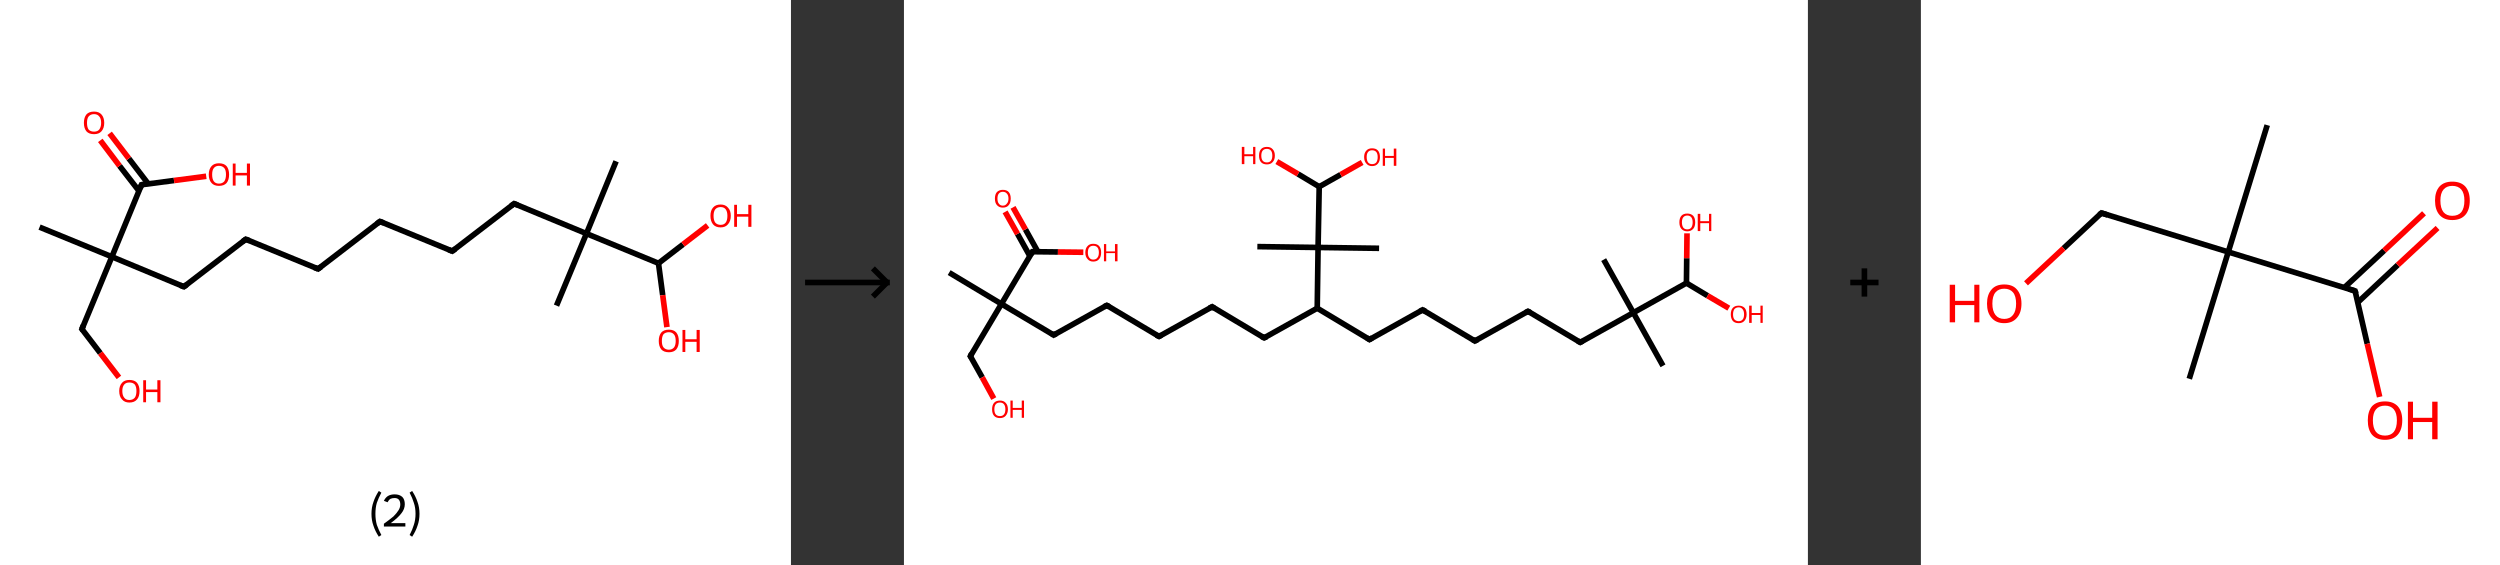 <?xml version='1.0' encoding='ASCII' standalone='yes'?>
<svg xmlns="http://www.w3.org/2000/svg" xmlns:xlink="http://www.w3.org/1999/xlink" version="1.1" width="885.0px" viewBox="0 0 885.0 200.0" height="200.0px">
  <rect x="0" y="0" width="885.0" height="200.0" fill="#333333" stroke="none"/>
  <g>
    <g transform="translate(0, 0) scale(1 1) "><!-- END OF HEADER -->
<rect style="opacity:1.0;fill:#FFFFFF;stroke:none" width="280.0" height="200.0" x="0.0" y="0.0"> </rect>
<path class="bond-0 atom-0 atom-1" d="M 14.0,80.4 L 39.6,90.9" style="fill:none;fill-rule:evenodd;stroke:#000000;stroke-width:2.0px;stroke-linecap:butt;stroke-linejoin:miter;stroke-opacity:1"/>
<path class="bond-1 atom-1 atom-2" d="M 39.6,90.9 L 29.0,116.5" style="fill:none;fill-rule:evenodd;stroke:#000000;stroke-width:2.0px;stroke-linecap:butt;stroke-linejoin:miter;stroke-opacity:1"/>
<path class="bond-2 atom-2 atom-3" d="M 29.0,116.5 L 35.5,125.0" style="fill:none;fill-rule:evenodd;stroke:#000000;stroke-width:2.0px;stroke-linecap:butt;stroke-linejoin:miter;stroke-opacity:1"/>
<path class="bond-2 atom-2 atom-3" d="M 35.5,125.0 L 42.1,133.6" style="fill:none;fill-rule:evenodd;stroke:#FF0000;stroke-width:2.0px;stroke-linecap:butt;stroke-linejoin:miter;stroke-opacity:1"/>
<path class="bond-3 atom-1 atom-4" d="M 39.6,90.9 L 65.1,101.5" style="fill:none;fill-rule:evenodd;stroke:#000000;stroke-width:2.0px;stroke-linecap:butt;stroke-linejoin:miter;stroke-opacity:1"/>
<path class="bond-4 atom-4 atom-5" d="M 65.1,101.5 L 87.0,84.7" style="fill:none;fill-rule:evenodd;stroke:#000000;stroke-width:2.0px;stroke-linecap:butt;stroke-linejoin:miter;stroke-opacity:1"/>
<path class="bond-5 atom-5 atom-6" d="M 87.0,84.7 L 112.6,95.2" style="fill:none;fill-rule:evenodd;stroke:#000000;stroke-width:2.0px;stroke-linecap:butt;stroke-linejoin:miter;stroke-opacity:1"/>
<path class="bond-6 atom-6 atom-7" d="M 112.6,95.2 L 134.5,78.4" style="fill:none;fill-rule:evenodd;stroke:#000000;stroke-width:2.0px;stroke-linecap:butt;stroke-linejoin:miter;stroke-opacity:1"/>
<path class="bond-7 atom-7 atom-8" d="M 134.5,78.4 L 160.1,88.9" style="fill:none;fill-rule:evenodd;stroke:#000000;stroke-width:2.0px;stroke-linecap:butt;stroke-linejoin:miter;stroke-opacity:1"/>
<path class="bond-8 atom-8 atom-9" d="M 160.1,88.9 L 182.0,72.1" style="fill:none;fill-rule:evenodd;stroke:#000000;stroke-width:2.0px;stroke-linecap:butt;stroke-linejoin:miter;stroke-opacity:1"/>
<path class="bond-9 atom-9 atom-10" d="M 182.0,72.1 L 207.6,82.7" style="fill:none;fill-rule:evenodd;stroke:#000000;stroke-width:2.0px;stroke-linecap:butt;stroke-linejoin:miter;stroke-opacity:1"/>
<path class="bond-10 atom-10 atom-11" d="M 207.6,82.7 L 197.0,108.2" style="fill:none;fill-rule:evenodd;stroke:#000000;stroke-width:2.0px;stroke-linecap:butt;stroke-linejoin:miter;stroke-opacity:1"/>
<path class="bond-11 atom-10 atom-12" d="M 207.6,82.7 L 218.1,57.1" style="fill:none;fill-rule:evenodd;stroke:#000000;stroke-width:2.0px;stroke-linecap:butt;stroke-linejoin:miter;stroke-opacity:1"/>
<path class="bond-12 atom-10 atom-13" d="M 207.6,82.7 L 233.1,93.2" style="fill:none;fill-rule:evenodd;stroke:#000000;stroke-width:2.0px;stroke-linecap:butt;stroke-linejoin:miter;stroke-opacity:1"/>
<path class="bond-13 atom-13 atom-14" d="M 233.1,93.2 L 234.6,104.5" style="fill:none;fill-rule:evenodd;stroke:#000000;stroke-width:2.0px;stroke-linecap:butt;stroke-linejoin:miter;stroke-opacity:1"/>
<path class="bond-13 atom-13 atom-14" d="M 234.6,104.5 L 236.1,115.8" style="fill:none;fill-rule:evenodd;stroke:#FF0000;stroke-width:2.0px;stroke-linecap:butt;stroke-linejoin:miter;stroke-opacity:1"/>
<path class="bond-14 atom-13 atom-15" d="M 233.1,93.2 L 241.8,86.5" style="fill:none;fill-rule:evenodd;stroke:#000000;stroke-width:2.0px;stroke-linecap:butt;stroke-linejoin:miter;stroke-opacity:1"/>
<path class="bond-14 atom-13 atom-15" d="M 241.8,86.5 L 250.5,79.8" style="fill:none;fill-rule:evenodd;stroke:#FF0000;stroke-width:2.0px;stroke-linecap:butt;stroke-linejoin:miter;stroke-opacity:1"/>
<path class="bond-15 atom-1 atom-16" d="M 39.6,90.9 L 50.1,65.4" style="fill:none;fill-rule:evenodd;stroke:#000000;stroke-width:2.0px;stroke-linecap:butt;stroke-linejoin:miter;stroke-opacity:1"/>
<path class="bond-16 atom-16 atom-17" d="M 52.5,65.1 L 45.6,56.1" style="fill:none;fill-rule:evenodd;stroke:#000000;stroke-width:2.0px;stroke-linecap:butt;stroke-linejoin:miter;stroke-opacity:1"/>
<path class="bond-16 atom-16 atom-17" d="M 45.6,56.1 L 38.8,47.2" style="fill:none;fill-rule:evenodd;stroke:#FF0000;stroke-width:2.0px;stroke-linecap:butt;stroke-linejoin:miter;stroke-opacity:1"/>
<path class="bond-16 atom-16 atom-17" d="M 49.2,67.6 L 42.3,58.7" style="fill:none;fill-rule:evenodd;stroke:#000000;stroke-width:2.0px;stroke-linecap:butt;stroke-linejoin:miter;stroke-opacity:1"/>
<path class="bond-16 atom-16 atom-17" d="M 42.3,58.7 L 35.5,49.7" style="fill:none;fill-rule:evenodd;stroke:#FF0000;stroke-width:2.0px;stroke-linecap:butt;stroke-linejoin:miter;stroke-opacity:1"/>
<path class="bond-17 atom-16 atom-18" d="M 50.1,65.4 L 61.6,63.9" style="fill:none;fill-rule:evenodd;stroke:#000000;stroke-width:2.0px;stroke-linecap:butt;stroke-linejoin:miter;stroke-opacity:1"/>
<path class="bond-17 atom-16 atom-18" d="M 61.6,63.9 L 73.0,62.4" style="fill:none;fill-rule:evenodd;stroke:#FF0000;stroke-width:2.0px;stroke-linecap:butt;stroke-linejoin:miter;stroke-opacity:1"/>
<path d="M 29.5,115.2 L 29.0,116.5 L 29.3,116.9" style="fill:none;stroke:#000000;stroke-width:2.0px;stroke-linecap:butt;stroke-linejoin:miter;stroke-opacity:1;"/>
<path d="M 63.8,101.0 L 65.1,101.5 L 66.2,100.7" style="fill:none;stroke:#000000;stroke-width:2.0px;stroke-linecap:butt;stroke-linejoin:miter;stroke-opacity:1;"/>
<path d="M 85.9,85.5 L 87.0,84.7 L 88.3,85.2" style="fill:none;stroke:#000000;stroke-width:2.0px;stroke-linecap:butt;stroke-linejoin:miter;stroke-opacity:1;"/>
<path d="M 111.3,94.7 L 112.6,95.2 L 113.7,94.4" style="fill:none;stroke:#000000;stroke-width:2.0px;stroke-linecap:butt;stroke-linejoin:miter;stroke-opacity:1;"/>
<path d="M 133.4,79.2 L 134.5,78.4 L 135.8,78.9" style="fill:none;stroke:#000000;stroke-width:2.0px;stroke-linecap:butt;stroke-linejoin:miter;stroke-opacity:1;"/>
<path d="M 158.8,88.4 L 160.1,88.9 L 161.2,88.1" style="fill:none;stroke:#000000;stroke-width:2.0px;stroke-linecap:butt;stroke-linejoin:miter;stroke-opacity:1;"/>
<path d="M 180.9,72.9 L 182.0,72.1 L 183.3,72.6" style="fill:none;stroke:#000000;stroke-width:2.0px;stroke-linecap:butt;stroke-linejoin:miter;stroke-opacity:1;"/>
<path d="M 49.6,66.7 L 50.1,65.4 L 50.7,65.3" style="fill:none;stroke:#000000;stroke-width:2.0px;stroke-linecap:butt;stroke-linejoin:miter;stroke-opacity:1;"/>
<path class="atom-3" d="M 42.2 138.4 Q 42.2 136.6, 43.2 135.5 Q 44.1 134.5, 45.8 134.5 Q 47.6 134.5, 48.5 135.5 Q 49.4 136.6, 49.4 138.4 Q 49.4 140.4, 48.5 141.4 Q 47.6 142.5, 45.8 142.5 Q 44.1 142.5, 43.2 141.4 Q 42.2 140.4, 42.2 138.4 M 45.8 141.6 Q 47.0 141.6, 47.7 140.8 Q 48.3 140.0, 48.3 138.4 Q 48.3 136.9, 47.7 136.1 Q 47.0 135.4, 45.8 135.4 Q 44.6 135.4, 44.0 136.1 Q 43.3 136.9, 43.3 138.4 Q 43.3 140.0, 44.0 140.8 Q 44.6 141.6, 45.8 141.6 " fill="#FF0000"/>
<path class="atom-3" d="M 50.7 134.6 L 51.7 134.6 L 51.7 137.9 L 55.7 137.9 L 55.7 134.6 L 56.8 134.6 L 56.8 142.4 L 55.7 142.4 L 55.7 138.8 L 51.7 138.8 L 51.7 142.4 L 50.7 142.4 L 50.7 134.6 " fill="#FF0000"/>
<path class="atom-14" d="M 233.2 120.7 Q 233.2 118.8, 234.1 117.7 Q 235.0 116.7, 236.8 116.7 Q 238.5 116.7, 239.4 117.7 Q 240.3 118.8, 240.3 120.7 Q 240.3 122.6, 239.4 123.7 Q 238.5 124.7, 236.8 124.7 Q 235.0 124.7, 234.1 123.7 Q 233.2 122.6, 233.2 120.7 M 236.8 123.8 Q 237.9 123.8, 238.6 123.0 Q 239.2 122.2, 239.2 120.7 Q 239.2 119.1, 238.6 118.4 Q 237.9 117.6, 236.8 117.6 Q 235.6 117.6, 234.9 118.3 Q 234.3 119.1, 234.3 120.7 Q 234.3 122.3, 234.9 123.0 Q 235.6 123.8, 236.8 123.8 " fill="#FF0000"/>
<path class="atom-14" d="M 241.6 116.8 L 242.6 116.8 L 242.6 120.1 L 246.6 120.1 L 246.6 116.8 L 247.7 116.8 L 247.7 124.6 L 246.6 124.6 L 246.6 121.0 L 242.6 121.0 L 242.6 124.6 L 241.6 124.6 L 241.6 116.8 " fill="#FF0000"/>
<path class="atom-15" d="M 251.5 76.4 Q 251.5 74.5, 252.4 73.5 Q 253.3 72.4, 255.1 72.4 Q 256.8 72.4, 257.7 73.5 Q 258.7 74.5, 258.7 76.4 Q 258.7 78.3, 257.7 79.4 Q 256.8 80.5, 255.1 80.5 Q 253.3 80.5, 252.4 79.4 Q 251.5 78.3, 251.5 76.4 M 255.1 79.6 Q 256.3 79.6, 256.9 78.8 Q 257.5 78.0, 257.5 76.4 Q 257.5 74.9, 256.9 74.1 Q 256.3 73.3, 255.1 73.3 Q 253.9 73.3, 253.2 74.1 Q 252.6 74.9, 252.6 76.4 Q 252.6 78.0, 253.2 78.8 Q 253.9 79.6, 255.1 79.6 " fill="#FF0000"/>
<path class="atom-15" d="M 259.9 72.5 L 260.9 72.5 L 260.9 75.8 L 264.9 75.8 L 264.9 72.5 L 266.0 72.5 L 266.0 80.3 L 264.9 80.3 L 264.9 76.7 L 260.9 76.7 L 260.9 80.3 L 259.9 80.3 L 259.9 72.5 " fill="#FF0000"/>
<path class="atom-17" d="M 29.7 43.5 Q 29.7 41.6, 30.6 40.5 Q 31.5 39.5, 33.3 39.5 Q 35.0 39.5, 35.9 40.5 Q 36.9 41.6, 36.9 43.5 Q 36.9 45.4, 35.9 46.5 Q 35.0 47.5, 33.3 47.5 Q 31.5 47.5, 30.6 46.5 Q 29.7 45.4, 29.7 43.5 M 33.3 46.6 Q 34.5 46.6, 35.1 45.9 Q 35.8 45.0, 35.8 43.5 Q 35.8 41.9, 35.1 41.2 Q 34.5 40.4, 33.3 40.4 Q 32.1 40.4, 31.4 41.2 Q 30.8 41.9, 30.8 43.5 Q 30.8 45.1, 31.4 45.9 Q 32.1 46.6, 33.3 46.6 " fill="#FF0000"/>
<path class="atom-18" d="M 73.9 61.8 Q 73.9 59.9, 74.9 58.8 Q 75.8 57.8, 77.5 57.8 Q 79.3 57.8, 80.2 58.8 Q 81.1 59.9, 81.1 61.8 Q 81.1 63.7, 80.2 64.8 Q 79.3 65.8, 77.5 65.8 Q 75.8 65.8, 74.9 64.8 Q 73.9 63.7, 73.9 61.8 M 77.5 65.0 Q 78.7 65.0, 79.4 64.2 Q 80.0 63.3, 80.0 61.8 Q 80.0 60.2, 79.4 59.5 Q 78.7 58.7, 77.5 58.7 Q 76.3 58.7, 75.7 59.5 Q 75.1 60.2, 75.1 61.8 Q 75.1 63.4, 75.7 64.2 Q 76.3 65.0, 77.5 65.0 " fill="#FF0000"/>
<path class="atom-18" d="M 82.4 57.9 L 83.4 57.9 L 83.4 61.2 L 87.4 61.2 L 87.4 57.9 L 88.5 57.9 L 88.5 65.7 L 87.4 65.7 L 87.4 62.1 L 83.4 62.1 L 83.4 65.7 L 82.4 65.7 L 82.4 57.9 " fill="#FF0000"/>
<path class="legend" d="M 131.5 181.9 Q 131.5 179.6, 132.2 177.7 Q 132.8 175.8, 134.1 173.8 L 135.0 174.4 Q 134.0 176.3, 133.4 178.0 Q 132.9 179.7, 132.9 181.9 Q 132.9 184.0, 133.4 185.8 Q 134.0 187.5, 135.0 189.4 L 134.1 190.0 Q 132.8 188.0, 132.2 186.1 Q 131.5 184.2, 131.5 181.9 " fill="#000000"/>
<path class="legend" d="M 135.9 177.3 Q 136.4 176.2, 137.3 175.6 Q 138.3 175.0, 139.7 175.0 Q 141.4 175.0, 142.4 175.9 Q 143.3 176.8, 143.3 178.5 Q 143.3 180.2, 142.1 181.7 Q 140.9 183.3, 138.3 185.2 L 143.5 185.2 L 143.5 186.4 L 135.9 186.4 L 135.9 185.4 Q 138.0 183.9, 139.3 182.8 Q 140.5 181.6, 141.1 180.6 Q 141.7 179.6, 141.7 178.6 Q 141.7 177.5, 141.2 176.9 Q 140.7 176.3, 139.7 176.3 Q 138.8 176.3, 138.2 176.6 Q 137.6 177.0, 137.2 177.8 L 135.9 177.3 " fill="#000000"/>
<path class="legend" d="M 148.5 181.9 Q 148.5 184.2, 147.8 186.1 Q 147.2 188.0, 145.9 190.0 L 145.0 189.4 Q 146.0 187.5, 146.5 185.8 Q 147.1 184.0, 147.1 181.9 Q 147.1 179.7, 146.5 178.0 Q 146.0 176.3, 145.0 174.4 L 145.9 173.8 Q 147.2 175.8, 147.8 177.7 Q 148.5 179.6, 148.5 181.9 " fill="#000000"/>
</g>
    <g transform="translate(280.0, 0) scale(1 1) "><line x1="5" y1="100" x2="35" y2="100" style="stroke:rgb(0,0,0);stroke-width:2"/>
  <line x1="34" y1="100" x2="29" y2="95" style="stroke:rgb(0,0,0);stroke-width:2"/>
  <line x1="34" y1="100" x2="29" y2="105" style="stroke:rgb(0,0,0);stroke-width:2"/>
</g>
    <g transform="translate(320.0, 0) scale(1 1) "><!-- END OF HEADER -->
<rect style="opacity:1.0;fill:#FFFFFF;stroke:none" width="320.0" height="200.0" x="0.0" y="0.0"> </rect>
<path class="bond-0 atom-0 atom-1" d="M 16.0,96.5 L 34.5,107.6" style="fill:none;fill-rule:evenodd;stroke:#000000;stroke-width:2.0px;stroke-linecap:butt;stroke-linejoin:miter;stroke-opacity:1"/>
<path class="bond-1 atom-1 atom-2" d="M 34.5,107.6 L 23.5,126.1" style="fill:none;fill-rule:evenodd;stroke:#000000;stroke-width:2.0px;stroke-linecap:butt;stroke-linejoin:miter;stroke-opacity:1"/>
<path class="bond-2 atom-2 atom-3" d="M 23.5,126.1 L 27.7,133.6" style="fill:none;fill-rule:evenodd;stroke:#000000;stroke-width:2.0px;stroke-linecap:butt;stroke-linejoin:miter;stroke-opacity:1"/>
<path class="bond-2 atom-2 atom-3" d="M 27.7,133.6 L 31.8,141.1" style="fill:none;fill-rule:evenodd;stroke:#FF0000;stroke-width:2.0px;stroke-linecap:butt;stroke-linejoin:miter;stroke-opacity:1"/>
<path class="bond-3 atom-1 atom-4" d="M 34.5,107.6 L 53.0,118.6" style="fill:none;fill-rule:evenodd;stroke:#000000;stroke-width:2.0px;stroke-linecap:butt;stroke-linejoin:miter;stroke-opacity:1"/>
<path class="bond-4 atom-4 atom-5" d="M 53.0,118.6 L 71.8,108.1" style="fill:none;fill-rule:evenodd;stroke:#000000;stroke-width:2.0px;stroke-linecap:butt;stroke-linejoin:miter;stroke-opacity:1"/>
<path class="bond-5 atom-5 atom-6" d="M 71.8,108.1 L 90.3,119.1" style="fill:none;fill-rule:evenodd;stroke:#000000;stroke-width:2.0px;stroke-linecap:butt;stroke-linejoin:miter;stroke-opacity:1"/>
<path class="bond-6 atom-6 atom-7" d="M 90.3,119.1 L 109.1,108.6" style="fill:none;fill-rule:evenodd;stroke:#000000;stroke-width:2.0px;stroke-linecap:butt;stroke-linejoin:miter;stroke-opacity:1"/>
<path class="bond-7 atom-7 atom-8" d="M 109.1,108.6 L 127.5,119.6" style="fill:none;fill-rule:evenodd;stroke:#000000;stroke-width:2.0px;stroke-linecap:butt;stroke-linejoin:miter;stroke-opacity:1"/>
<path class="bond-8 atom-8 atom-9" d="M 127.5,119.6 L 146.3,109.1" style="fill:none;fill-rule:evenodd;stroke:#000000;stroke-width:2.0px;stroke-linecap:butt;stroke-linejoin:miter;stroke-opacity:1"/>
<path class="bond-9 atom-9 atom-10" d="M 146.3,109.1 L 164.8,120.2" style="fill:none;fill-rule:evenodd;stroke:#000000;stroke-width:2.0px;stroke-linecap:butt;stroke-linejoin:miter;stroke-opacity:1"/>
<path class="bond-10 atom-10 atom-11" d="M 164.8,120.2 L 183.6,109.7" style="fill:none;fill-rule:evenodd;stroke:#000000;stroke-width:2.0px;stroke-linecap:butt;stroke-linejoin:miter;stroke-opacity:1"/>
<path class="bond-11 atom-11 atom-12" d="M 183.6,109.7 L 202.1,120.7" style="fill:none;fill-rule:evenodd;stroke:#000000;stroke-width:2.0px;stroke-linecap:butt;stroke-linejoin:miter;stroke-opacity:1"/>
<path class="bond-12 atom-12 atom-13" d="M 202.1,120.7 L 220.9,110.2" style="fill:none;fill-rule:evenodd;stroke:#000000;stroke-width:2.0px;stroke-linecap:butt;stroke-linejoin:miter;stroke-opacity:1"/>
<path class="bond-13 atom-13 atom-14" d="M 220.9,110.2 L 239.4,121.2" style="fill:none;fill-rule:evenodd;stroke:#000000;stroke-width:2.0px;stroke-linecap:butt;stroke-linejoin:miter;stroke-opacity:1"/>
<path class="bond-14 atom-14 atom-15" d="M 239.4,121.2 L 258.2,110.7" style="fill:none;fill-rule:evenodd;stroke:#000000;stroke-width:2.0px;stroke-linecap:butt;stroke-linejoin:miter;stroke-opacity:1"/>
<path class="bond-15 atom-15 atom-16" d="M 258.2,110.7 L 247.7,91.9" style="fill:none;fill-rule:evenodd;stroke:#000000;stroke-width:2.0px;stroke-linecap:butt;stroke-linejoin:miter;stroke-opacity:1"/>
<path class="bond-16 atom-15 atom-17" d="M 258.2,110.7 L 268.7,129.5" style="fill:none;fill-rule:evenodd;stroke:#000000;stroke-width:2.0px;stroke-linecap:butt;stroke-linejoin:miter;stroke-opacity:1"/>
<path class="bond-17 atom-15 atom-18" d="M 258.2,110.7 L 277.0,100.2" style="fill:none;fill-rule:evenodd;stroke:#000000;stroke-width:2.0px;stroke-linecap:butt;stroke-linejoin:miter;stroke-opacity:1"/>
<path class="bond-18 atom-18 atom-19" d="M 277.0,100.2 L 277.1,91.4" style="fill:none;fill-rule:evenodd;stroke:#000000;stroke-width:2.0px;stroke-linecap:butt;stroke-linejoin:miter;stroke-opacity:1"/>
<path class="bond-18 atom-18 atom-19" d="M 277.1,91.4 L 277.2,82.6" style="fill:none;fill-rule:evenodd;stroke:#FF0000;stroke-width:2.0px;stroke-linecap:butt;stroke-linejoin:miter;stroke-opacity:1"/>
<path class="bond-19 atom-18 atom-20" d="M 277.0,100.2 L 284.5,104.7" style="fill:none;fill-rule:evenodd;stroke:#000000;stroke-width:2.0px;stroke-linecap:butt;stroke-linejoin:miter;stroke-opacity:1"/>
<path class="bond-19 atom-18 atom-20" d="M 284.5,104.7 L 292.0,109.1" style="fill:none;fill-rule:evenodd;stroke:#FF0000;stroke-width:2.0px;stroke-linecap:butt;stroke-linejoin:miter;stroke-opacity:1"/>
<path class="bond-20 atom-9 atom-21" d="M 146.3,109.1 L 146.6,87.6" style="fill:none;fill-rule:evenodd;stroke:#000000;stroke-width:2.0px;stroke-linecap:butt;stroke-linejoin:miter;stroke-opacity:1"/>
<path class="bond-21 atom-21 atom-22" d="M 146.6,87.6 L 125.1,87.3" style="fill:none;fill-rule:evenodd;stroke:#000000;stroke-width:2.0px;stroke-linecap:butt;stroke-linejoin:miter;stroke-opacity:1"/>
<path class="bond-22 atom-21 atom-23" d="M 146.6,87.6 L 168.2,87.9" style="fill:none;fill-rule:evenodd;stroke:#000000;stroke-width:2.0px;stroke-linecap:butt;stroke-linejoin:miter;stroke-opacity:1"/>
<path class="bond-23 atom-21 atom-24" d="M 146.6,87.6 L 147.0,66.1" style="fill:none;fill-rule:evenodd;stroke:#000000;stroke-width:2.0px;stroke-linecap:butt;stroke-linejoin:miter;stroke-opacity:1"/>
<path class="bond-24 atom-24 atom-25" d="M 147.0,66.1 L 139.5,61.6" style="fill:none;fill-rule:evenodd;stroke:#000000;stroke-width:2.0px;stroke-linecap:butt;stroke-linejoin:miter;stroke-opacity:1"/>
<path class="bond-24 atom-24 atom-25" d="M 139.5,61.6 L 132.0,57.2" style="fill:none;fill-rule:evenodd;stroke:#FF0000;stroke-width:2.0px;stroke-linecap:butt;stroke-linejoin:miter;stroke-opacity:1"/>
<path class="bond-25 atom-24 atom-26" d="M 147.0,66.1 L 154.6,61.8" style="fill:none;fill-rule:evenodd;stroke:#000000;stroke-width:2.0px;stroke-linecap:butt;stroke-linejoin:miter;stroke-opacity:1"/>
<path class="bond-25 atom-24 atom-26" d="M 154.6,61.8 L 162.2,57.5" style="fill:none;fill-rule:evenodd;stroke:#FF0000;stroke-width:2.0px;stroke-linecap:butt;stroke-linejoin:miter;stroke-opacity:1"/>
<path class="bond-26 atom-1 atom-27" d="M 34.5,107.6 L 45.5,89.1" style="fill:none;fill-rule:evenodd;stroke:#000000;stroke-width:2.0px;stroke-linecap:butt;stroke-linejoin:miter;stroke-opacity:1"/>
<path class="bond-27 atom-27 atom-28" d="M 47.4,89.1 L 43.0,81.2" style="fill:none;fill-rule:evenodd;stroke:#000000;stroke-width:2.0px;stroke-linecap:butt;stroke-linejoin:miter;stroke-opacity:1"/>
<path class="bond-27 atom-27 atom-28" d="M 43.0,81.2 L 38.6,73.4" style="fill:none;fill-rule:evenodd;stroke:#FF0000;stroke-width:2.0px;stroke-linecap:butt;stroke-linejoin:miter;stroke-opacity:1"/>
<path class="bond-27 atom-27 atom-28" d="M 44.6,90.7 L 40.2,82.8" style="fill:none;fill-rule:evenodd;stroke:#000000;stroke-width:2.0px;stroke-linecap:butt;stroke-linejoin:miter;stroke-opacity:1"/>
<path class="bond-27 atom-27 atom-28" d="M 40.2,82.8 L 35.8,75.0" style="fill:none;fill-rule:evenodd;stroke:#FF0000;stroke-width:2.0px;stroke-linecap:butt;stroke-linejoin:miter;stroke-opacity:1"/>
<path class="bond-28 atom-27 atom-29" d="M 45.5,89.1 L 54.5,89.2" style="fill:none;fill-rule:evenodd;stroke:#000000;stroke-width:2.0px;stroke-linecap:butt;stroke-linejoin:miter;stroke-opacity:1"/>
<path class="bond-28 atom-27 atom-29" d="M 54.5,89.2 L 63.5,89.3" style="fill:none;fill-rule:evenodd;stroke:#FF0000;stroke-width:2.0px;stroke-linecap:butt;stroke-linejoin:miter;stroke-opacity:1"/>
<path d="M 24.0,125.1 L 23.5,126.1 L 23.7,126.4" style="fill:none;stroke:#000000;stroke-width:2.0px;stroke-linecap:butt;stroke-linejoin:miter;stroke-opacity:1;"/>
<path d="M 52.1,118.0 L 53.0,118.6 L 53.9,118.1" style="fill:none;stroke:#000000;stroke-width:2.0px;stroke-linecap:butt;stroke-linejoin:miter;stroke-opacity:1;"/>
<path d="M 70.8,108.6 L 71.8,108.1 L 72.7,108.6" style="fill:none;stroke:#000000;stroke-width:2.0px;stroke-linecap:butt;stroke-linejoin:miter;stroke-opacity:1;"/>
<path d="M 89.3,118.6 L 90.3,119.1 L 91.2,118.6" style="fill:none;stroke:#000000;stroke-width:2.0px;stroke-linecap:butt;stroke-linejoin:miter;stroke-opacity:1;"/>
<path d="M 108.1,109.1 L 109.1,108.6 L 110.0,109.2" style="fill:none;stroke:#000000;stroke-width:2.0px;stroke-linecap:butt;stroke-linejoin:miter;stroke-opacity:1;"/>
<path d="M 126.6,119.1 L 127.5,119.6 L 128.5,119.1" style="fill:none;stroke:#000000;stroke-width:2.0px;stroke-linecap:butt;stroke-linejoin:miter;stroke-opacity:1;"/>
<path d="M 163.9,119.6 L 164.8,120.2 L 165.8,119.6" style="fill:none;stroke:#000000;stroke-width:2.0px;stroke-linecap:butt;stroke-linejoin:miter;stroke-opacity:1;"/>
<path d="M 182.7,110.2 L 183.6,109.7 L 184.6,110.2" style="fill:none;stroke:#000000;stroke-width:2.0px;stroke-linecap:butt;stroke-linejoin:miter;stroke-opacity:1;"/>
<path d="M 201.2,120.1 L 202.1,120.7 L 203.1,120.2" style="fill:none;stroke:#000000;stroke-width:2.0px;stroke-linecap:butt;stroke-linejoin:miter;stroke-opacity:1;"/>
<path d="M 220.0,110.7 L 220.9,110.2 L 221.8,110.7" style="fill:none;stroke:#000000;stroke-width:2.0px;stroke-linecap:butt;stroke-linejoin:miter;stroke-opacity:1;"/>
<path d="M 238.5,120.7 L 239.4,121.2 L 240.3,120.7" style="fill:none;stroke:#000000;stroke-width:2.0px;stroke-linecap:butt;stroke-linejoin:miter;stroke-opacity:1;"/>
<path d="M 45.0,90.0 L 45.5,89.1 L 46.0,89.1" style="fill:none;stroke:#000000;stroke-width:2.0px;stroke-linecap:butt;stroke-linejoin:miter;stroke-opacity:1;"/>
<path class="atom-3" d="M 31.2 144.9 Q 31.2 143.4, 31.9 142.6 Q 32.6 141.8, 34.0 141.8 Q 35.3 141.8, 36.0 142.6 Q 36.8 143.4, 36.8 144.9 Q 36.8 146.3, 36.0 147.2 Q 35.3 148.0, 34.0 148.0 Q 32.6 148.0, 31.9 147.2 Q 31.2 146.4, 31.2 144.9 M 34.0 147.3 Q 34.9 147.3, 35.4 146.7 Q 35.9 146.1, 35.9 144.9 Q 35.9 143.7, 35.4 143.1 Q 34.9 142.5, 34.0 142.5 Q 33.0 142.5, 32.5 143.1 Q 32.0 143.7, 32.0 144.9 Q 32.0 146.1, 32.5 146.7 Q 33.0 147.3, 34.0 147.3 " fill="#FF0000"/>
<path class="atom-3" d="M 37.7 141.8 L 38.5 141.8 L 38.5 144.4 L 41.7 144.4 L 41.7 141.8 L 42.5 141.8 L 42.5 147.9 L 41.7 147.9 L 41.7 145.1 L 38.5 145.1 L 38.5 147.9 L 37.7 147.9 L 37.7 141.8 " fill="#FF0000"/>
<path class="atom-19" d="M 274.5 78.7 Q 274.5 77.2, 275.2 76.4 Q 275.9 75.6, 277.3 75.6 Q 278.6 75.6, 279.4 76.4 Q 280.1 77.2, 280.1 78.7 Q 280.1 80.2, 279.4 81.0 Q 278.6 81.9, 277.3 81.9 Q 276.0 81.9, 275.2 81.0 Q 274.5 80.2, 274.5 78.7 M 277.3 81.2 Q 278.2 81.2, 278.7 80.6 Q 279.2 79.9, 279.2 78.7 Q 279.2 77.5, 278.7 76.9 Q 278.2 76.3, 277.3 76.3 Q 276.4 76.3, 275.9 76.9 Q 275.4 77.5, 275.4 78.7 Q 275.4 79.9, 275.9 80.6 Q 276.4 81.2, 277.3 81.2 " fill="#FF0000"/>
<path class="atom-19" d="M 281.0 75.7 L 281.9 75.7 L 281.9 78.3 L 285.0 78.3 L 285.0 75.7 L 285.8 75.7 L 285.8 81.8 L 285.0 81.8 L 285.0 79.0 L 281.9 79.0 L 281.9 81.8 L 281.0 81.8 L 281.0 75.7 " fill="#FF0000"/>
<path class="atom-20" d="M 292.7 111.3 Q 292.7 109.8, 293.4 109.0 Q 294.1 108.2, 295.5 108.2 Q 296.8 108.2, 297.6 109.0 Q 298.3 109.8, 298.3 111.3 Q 298.3 112.7, 297.5 113.6 Q 296.8 114.4, 295.5 114.4 Q 294.1 114.4, 293.4 113.6 Q 292.7 112.7, 292.7 111.3 M 295.5 113.7 Q 296.4 113.7, 296.9 113.1 Q 297.4 112.5, 297.4 111.3 Q 297.4 110.1, 296.9 109.5 Q 296.4 108.8, 295.5 108.8 Q 294.6 108.8, 294.0 109.4 Q 293.5 110.1, 293.5 111.3 Q 293.5 112.5, 294.0 113.1 Q 294.6 113.7, 295.5 113.7 " fill="#FF0000"/>
<path class="atom-20" d="M 299.2 108.2 L 300.1 108.2 L 300.1 110.8 L 303.2 110.8 L 303.2 108.2 L 304.0 108.2 L 304.0 114.3 L 303.2 114.3 L 303.2 111.5 L 300.1 111.5 L 300.1 114.3 L 299.2 114.3 L 299.2 108.2 " fill="#FF0000"/>
<path class="atom-25" d="M 119.6 52.0 L 120.5 52.0 L 120.5 54.6 L 123.6 54.6 L 123.6 52.0 L 124.4 52.0 L 124.4 58.1 L 123.6 58.1 L 123.6 55.3 L 120.5 55.3 L 120.5 58.1 L 119.6 58.1 L 119.6 52.0 " fill="#FF0000"/>
<path class="atom-25" d="M 125.7 55.1 Q 125.7 53.6, 126.4 52.8 Q 127.1 52.0, 128.5 52.0 Q 129.8 52.0, 130.5 52.8 Q 131.3 53.6, 131.3 55.1 Q 131.3 56.6, 130.5 57.4 Q 129.8 58.2, 128.5 58.2 Q 127.1 58.2, 126.4 57.4 Q 125.7 56.6, 125.7 55.1 M 128.5 57.5 Q 129.4 57.5, 129.9 56.9 Q 130.4 56.3, 130.4 55.1 Q 130.4 53.9, 129.9 53.3 Q 129.4 52.7, 128.5 52.7 Q 127.5 52.7, 127.0 53.3 Q 126.5 53.9, 126.5 55.1 Q 126.5 56.3, 127.0 56.9 Q 127.5 57.5, 128.5 57.5 " fill="#FF0000"/>
<path class="atom-26" d="M 162.9 55.6 Q 162.9 54.1, 163.7 53.3 Q 164.4 52.5, 165.7 52.5 Q 167.1 52.5, 167.8 53.3 Q 168.5 54.1, 168.5 55.6 Q 168.5 57.1, 167.8 57.9 Q 167.1 58.8, 165.7 58.8 Q 164.4 58.8, 163.7 57.9 Q 162.9 57.1, 162.9 55.6 M 165.7 58.1 Q 166.7 58.1, 167.2 57.5 Q 167.7 56.8, 167.7 55.6 Q 167.7 54.4, 167.2 53.8 Q 166.7 53.2, 165.7 53.2 Q 164.8 53.2, 164.3 53.8 Q 163.8 54.4, 163.8 55.6 Q 163.8 56.8, 164.3 57.5 Q 164.8 58.1, 165.7 58.1 " fill="#FF0000"/>
<path class="atom-26" d="M 169.5 52.6 L 170.3 52.6 L 170.3 55.2 L 173.4 55.2 L 173.4 52.6 L 174.3 52.6 L 174.3 58.7 L 173.4 58.7 L 173.4 55.9 L 170.3 55.9 L 170.3 58.7 L 169.5 58.7 L 169.5 52.6 " fill="#FF0000"/>
<path class="atom-28" d="M 32.2 70.3 Q 32.2 68.8, 32.9 68.0 Q 33.7 67.2, 35.0 67.2 Q 36.4 67.2, 37.1 68.0 Q 37.8 68.8, 37.8 70.3 Q 37.8 71.8, 37.1 72.6 Q 36.4 73.5, 35.0 73.5 Q 33.7 73.5, 32.9 72.6 Q 32.2 71.8, 32.2 70.3 M 35.0 72.8 Q 35.9 72.8, 36.4 72.1 Q 37.0 71.5, 37.0 70.3 Q 37.0 69.1, 36.4 68.5 Q 35.9 67.9, 35.0 67.9 Q 34.1 67.9, 33.6 68.5 Q 33.1 69.1, 33.1 70.3 Q 33.1 71.5, 33.6 72.1 Q 34.1 72.8, 35.0 72.8 " fill="#FF0000"/>
<path class="atom-29" d="M 64.2 89.4 Q 64.2 87.9, 65.0 87.1 Q 65.7 86.3, 67.0 86.3 Q 68.4 86.3, 69.1 87.1 Q 69.8 87.9, 69.8 89.4 Q 69.8 90.9, 69.1 91.7 Q 68.4 92.6, 67.0 92.6 Q 65.7 92.6, 65.0 91.7 Q 64.2 90.9, 64.2 89.4 M 67.0 91.9 Q 68.0 91.9, 68.5 91.2 Q 69.0 90.6, 69.0 89.4 Q 69.0 88.2, 68.5 87.6 Q 68.0 87.0, 67.0 87.0 Q 66.1 87.0, 65.6 87.6 Q 65.1 88.2, 65.1 89.4 Q 65.1 90.6, 65.6 91.2 Q 66.1 91.9, 67.0 91.9 " fill="#FF0000"/>
<path class="atom-29" d="M 70.8 86.4 L 71.6 86.4 L 71.6 89.0 L 74.7 89.0 L 74.7 86.4 L 75.6 86.4 L 75.6 92.5 L 74.7 92.5 L 74.7 89.6 L 71.6 89.6 L 71.6 92.5 L 70.8 92.5 L 70.8 86.4 " fill="#FF0000"/>
</g>
    <g transform="translate(640.0, 0) scale(1 1) "><line x1="15" y1="100" x2="25" y2="100" style="stroke:rgb(0,0,0);stroke-width:2"/>
  <line x1="20" y1="95" x2="20" y2="105" style="stroke:rgb(0,0,0);stroke-width:2"/>
</g>
    <g transform="translate(680.0, 0) scale(1 1) "><!-- END OF HEADER -->
<rect style="opacity:1.0;fill:#FFFFFF;stroke:none" width="205.0" height="200.0" x="0.0" y="0.0"> </rect>
<path class="bond-0 atom-0 atom-1" d="M 122.6,44.3 L 108.8,89.2" style="fill:none;fill-rule:evenodd;stroke:#000000;stroke-width:2.0px;stroke-linecap:butt;stroke-linejoin:miter;stroke-opacity:1"/>
<path class="bond-1 atom-1 atom-2" d="M 108.8,89.2 L 95.0,134.1" style="fill:none;fill-rule:evenodd;stroke:#000000;stroke-width:2.0px;stroke-linecap:butt;stroke-linejoin:miter;stroke-opacity:1"/>
<path class="bond-2 atom-1 atom-3" d="M 108.8,89.2 L 63.9,75.4" style="fill:none;fill-rule:evenodd;stroke:#000000;stroke-width:2.0px;stroke-linecap:butt;stroke-linejoin:miter;stroke-opacity:1"/>
<path class="bond-3 atom-3 atom-4" d="M 63.9,75.4 L 50.5,87.9" style="fill:none;fill-rule:evenodd;stroke:#000000;stroke-width:2.0px;stroke-linecap:butt;stroke-linejoin:miter;stroke-opacity:1"/>
<path class="bond-3 atom-3 atom-4" d="M 50.5,87.9 L 37.2,100.3" style="fill:none;fill-rule:evenodd;stroke:#FF0000;stroke-width:2.0px;stroke-linecap:butt;stroke-linejoin:miter;stroke-opacity:1"/>
<path class="bond-4 atom-1 atom-5" d="M 108.8,89.2 L 153.7,103.0" style="fill:none;fill-rule:evenodd;stroke:#000000;stroke-width:2.0px;stroke-linecap:butt;stroke-linejoin:miter;stroke-opacity:1"/>
<path class="bond-5 atom-5 atom-6" d="M 154.7,107.0 L 168.8,93.8" style="fill:none;fill-rule:evenodd;stroke:#000000;stroke-width:2.0px;stroke-linecap:butt;stroke-linejoin:miter;stroke-opacity:1"/>
<path class="bond-5 atom-5 atom-6" d="M 168.8,93.8 L 182.9,80.7" style="fill:none;fill-rule:evenodd;stroke:#FF0000;stroke-width:2.0px;stroke-linecap:butt;stroke-linejoin:miter;stroke-opacity:1"/>
<path class="bond-5 atom-5 atom-6" d="M 149.9,101.8 L 164.0,88.7" style="fill:none;fill-rule:evenodd;stroke:#000000;stroke-width:2.0px;stroke-linecap:butt;stroke-linejoin:miter;stroke-opacity:1"/>
<path class="bond-5 atom-5 atom-6" d="M 164.0,88.7 L 178.1,75.5" style="fill:none;fill-rule:evenodd;stroke:#FF0000;stroke-width:2.0px;stroke-linecap:butt;stroke-linejoin:miter;stroke-opacity:1"/>
<path class="bond-6 atom-5 atom-7" d="M 153.7,103.0 L 158.0,121.7" style="fill:none;fill-rule:evenodd;stroke:#000000;stroke-width:2.0px;stroke-linecap:butt;stroke-linejoin:miter;stroke-opacity:1"/>
<path class="bond-6 atom-5 atom-7" d="M 158.0,121.7 L 162.4,140.5" style="fill:none;fill-rule:evenodd;stroke:#FF0000;stroke-width:2.0px;stroke-linecap:butt;stroke-linejoin:miter;stroke-opacity:1"/>
<path d="M 66.1,76.1 L 63.9,75.4 L 63.2,76.0" style="fill:none;stroke:#000000;stroke-width:2.0px;stroke-linecap:butt;stroke-linejoin:miter;stroke-opacity:1;"/>
<path d="M 151.5,102.3 L 153.7,103.0 L 154.0,103.9" style="fill:none;stroke:#000000;stroke-width:2.0px;stroke-linecap:butt;stroke-linejoin:miter;stroke-opacity:1;"/>
<path class="atom-4" d="M 10.2 100.8 L 12.1 100.8 L 12.1 106.5 L 18.9 106.5 L 18.9 100.8 L 20.7 100.8 L 20.7 114.1 L 18.9 114.1 L 18.9 108.0 L 12.1 108.0 L 12.1 114.1 L 10.2 114.1 L 10.2 100.8 " fill="#FF0000"/>
<path class="atom-4" d="M 23.4 107.5 Q 23.4 104.3, 25.0 102.5 Q 26.5 100.7, 29.5 100.7 Q 32.5 100.7, 34.0 102.5 Q 35.6 104.3, 35.6 107.5 Q 35.6 110.7, 34.0 112.5 Q 32.4 114.4, 29.5 114.4 Q 26.6 114.4, 25.0 112.5 Q 23.4 110.7, 23.4 107.5 M 29.5 112.9 Q 31.5 112.9, 32.6 111.5 Q 33.7 110.1, 33.7 107.5 Q 33.7 104.8, 32.6 103.5 Q 31.5 102.2, 29.5 102.2 Q 27.5 102.2, 26.4 103.5 Q 25.3 104.8, 25.3 107.5 Q 25.3 110.1, 26.4 111.5 Q 27.5 112.9, 29.5 112.9 " fill="#FF0000"/>
<path class="atom-6" d="M 182.0 71.0 Q 182.0 67.8, 183.6 66.0 Q 185.2 64.3, 188.1 64.3 Q 191.1 64.3, 192.7 66.0 Q 194.3 67.8, 194.3 71.0 Q 194.3 74.3, 192.7 76.1 Q 191.1 77.9, 188.1 77.9 Q 185.2 77.9, 183.6 76.1 Q 182.0 74.3, 182.0 71.0 M 188.1 76.4 Q 190.2 76.4, 191.3 75.1 Q 192.4 73.7, 192.4 71.0 Q 192.4 68.4, 191.3 67.1 Q 190.2 65.8, 188.1 65.8 Q 186.1 65.8, 185.0 67.1 Q 183.9 68.4, 183.9 71.0 Q 183.9 73.7, 185.0 75.1 Q 186.1 76.4, 188.1 76.4 " fill="#FF0000"/>
<path class="atom-7" d="M 158.2 148.8 Q 158.2 145.6, 159.7 143.8 Q 161.3 142.1, 164.3 142.1 Q 167.2 142.1, 168.8 143.8 Q 170.4 145.6, 170.4 148.8 Q 170.4 152.1, 168.8 153.9 Q 167.2 155.7, 164.3 155.7 Q 161.3 155.7, 159.7 153.9 Q 158.2 152.1, 158.2 148.8 M 164.3 154.2 Q 166.3 154.2, 167.4 152.9 Q 168.5 151.5, 168.5 148.8 Q 168.5 146.2, 167.4 144.9 Q 166.3 143.6, 164.3 143.6 Q 162.2 143.6, 161.1 144.9 Q 160.0 146.2, 160.0 148.8 Q 160.0 151.5, 161.1 152.9 Q 162.2 154.2, 164.3 154.2 " fill="#FF0000"/>
<path class="atom-7" d="M 172.4 142.2 L 174.2 142.2 L 174.2 147.9 L 181.0 147.9 L 181.0 142.2 L 182.9 142.2 L 182.9 155.5 L 181.0 155.5 L 181.0 149.4 L 174.2 149.4 L 174.2 155.5 L 172.4 155.5 L 172.4 142.2 " fill="#FF0000"/>
</g>
  </g>
</svg>
